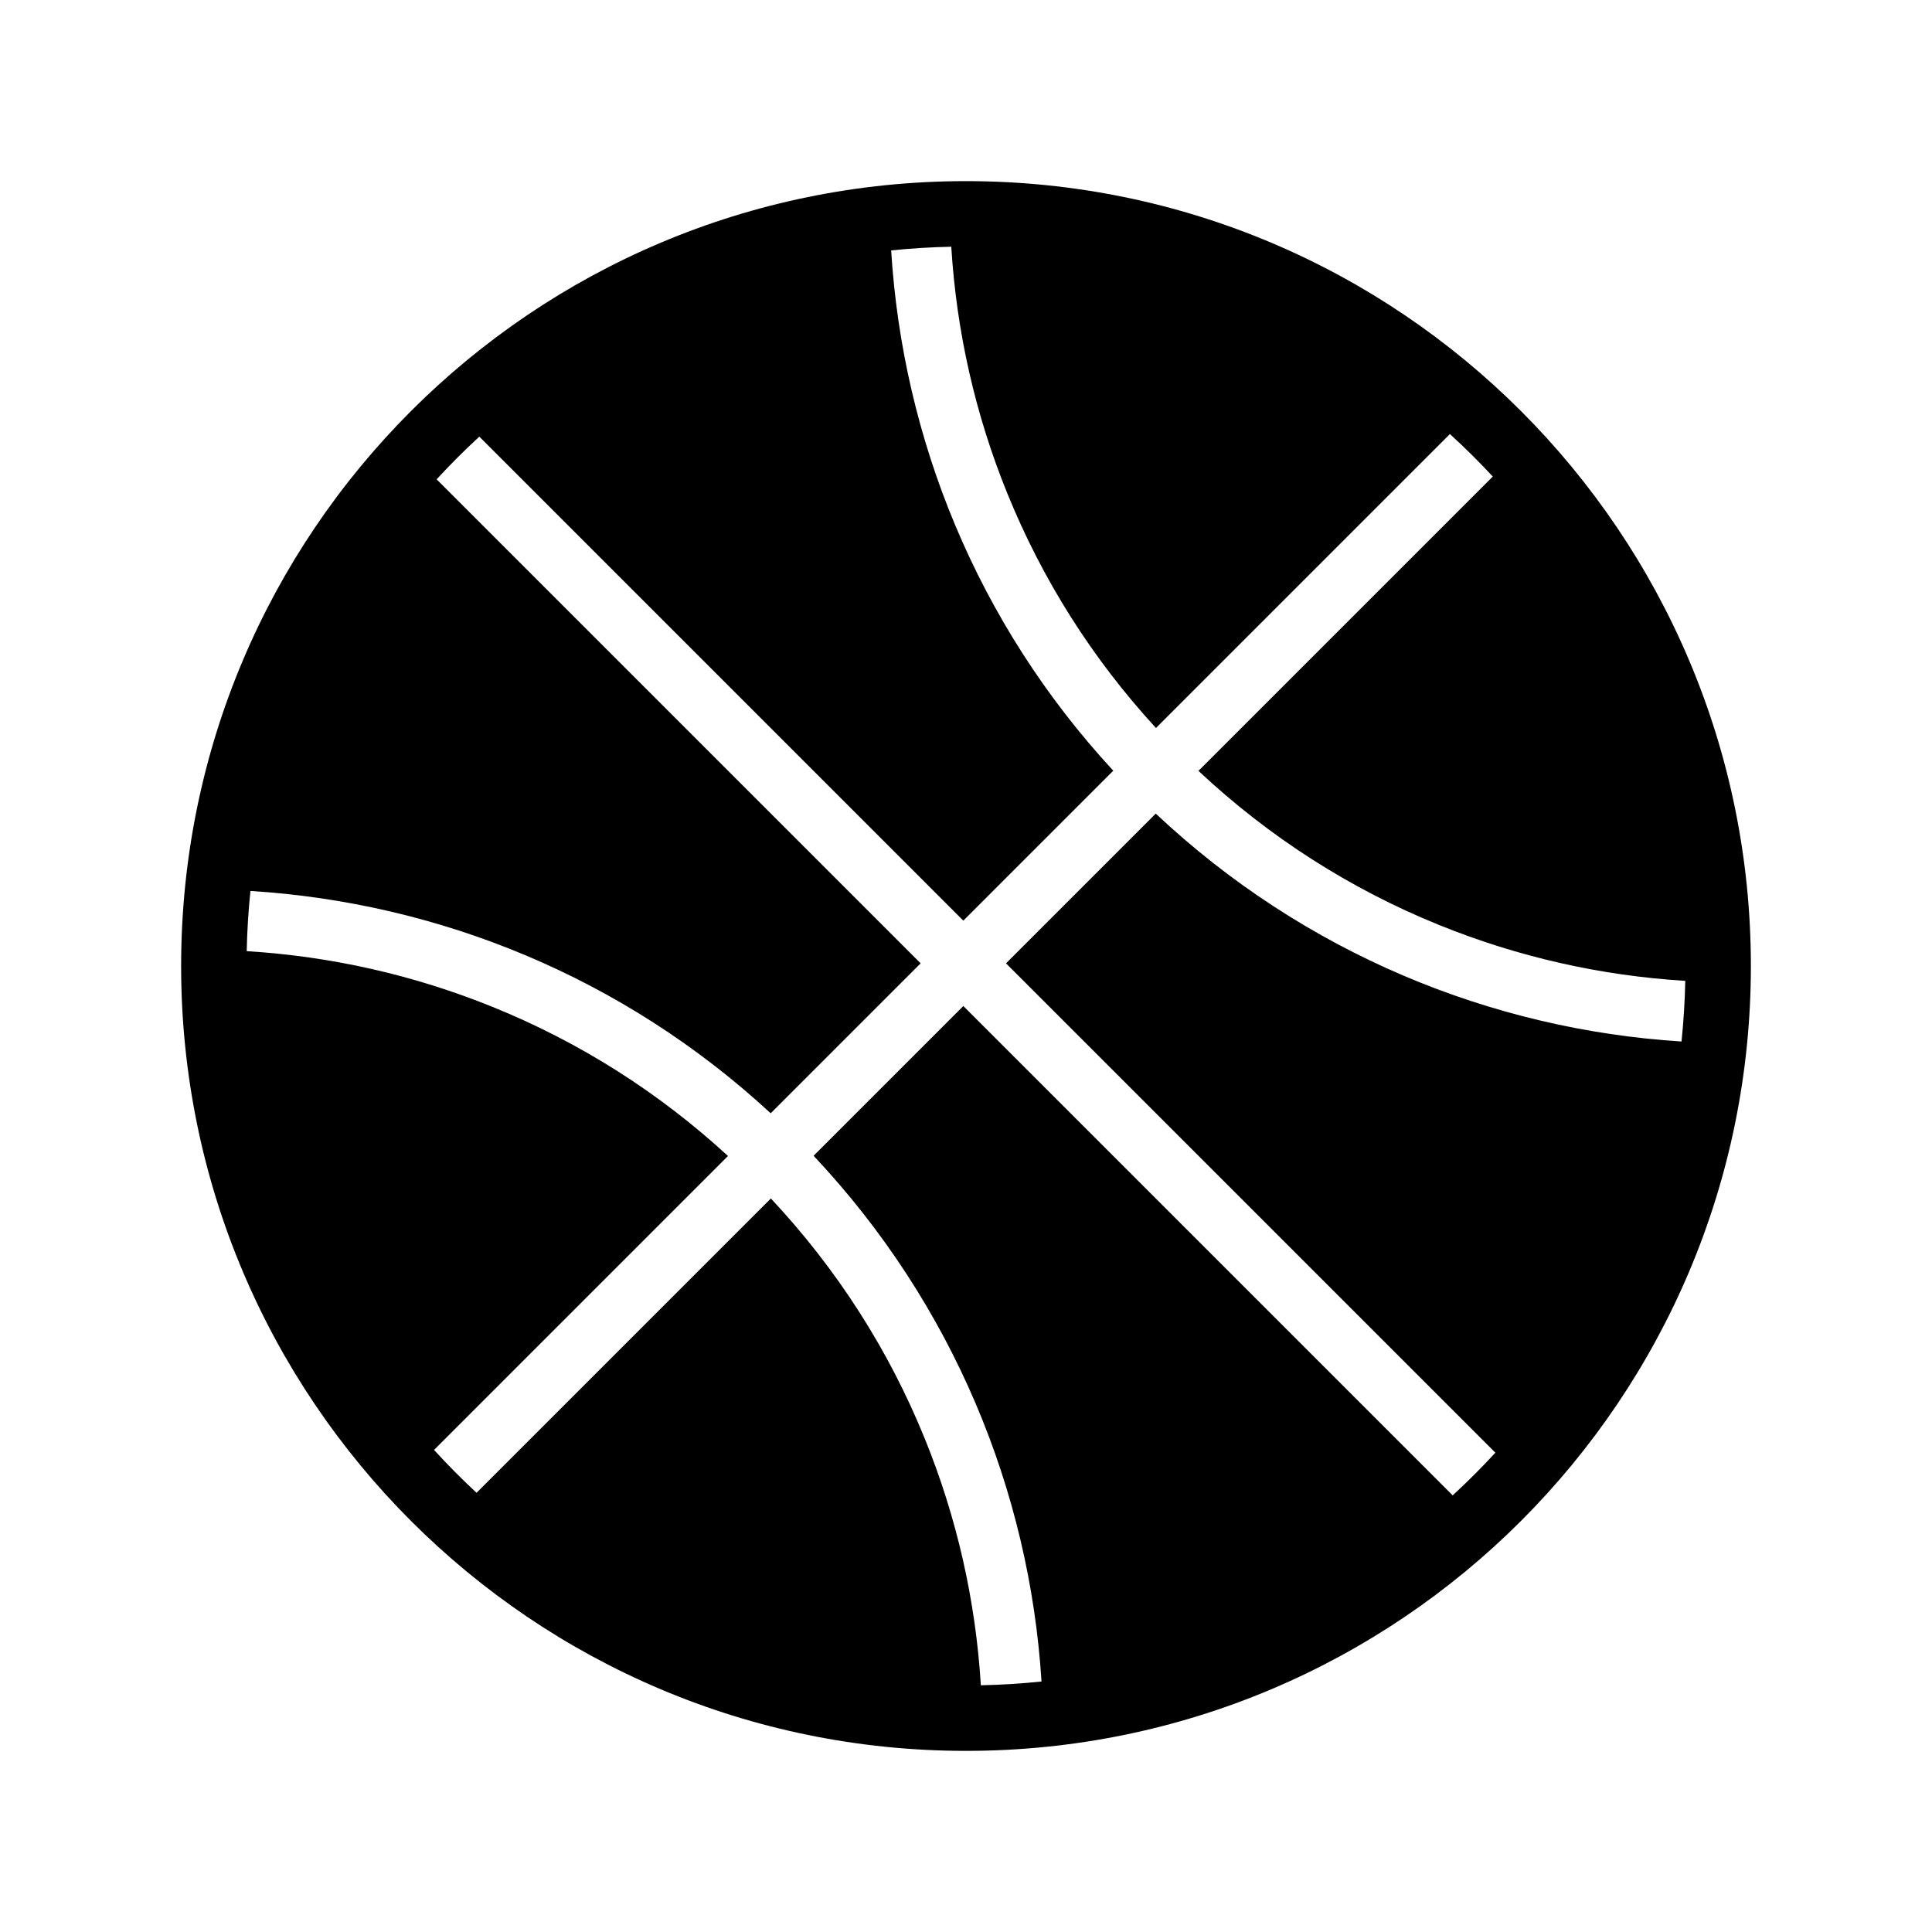 <?xml version="1.0" encoding="utf-8"?>
<!-- Generator: Adobe Illustrator 16.2.1, SVG Export Plug-In . SVG Version: 6.00 Build 0)  -->
<!DOCTYPE svg PUBLIC "-//W3C//DTD SVG 1.1//EN" "http://www.w3.org/Graphics/SVG/1.1/DTD/svg11.dtd">
<svg version="1.1" id="Layer_1" xmlns="http://www.w3.org/2000/svg" xmlns:xlink="http://www.w3.org/1999/xlink" x="0px" y="0px"
	 width="512px" height="512px" viewBox="0 0 512 512" enable-background="new 0 0 512 512" xml:space="preserve">
<path d="M256.001,464c114.863,0,208-93.136,208-208c0-114.862-93.137-208-208-208c-114.872,0-208,93.137-208,208
	C48.001,370.864,141.131,464,256.001,464z M127.026,115.712L255.292,243.98l39.597-39.597l0.139-0.139
	c-36.199-39.182-55.773-88.081-58.862-137.88c5.25-0.545,10.564-0.87,15.932-0.979c1.382,22.45,6.326,44.347,14.796,65.233
	c9.337,23.024,22.584,43.954,39.452,62.308l77.896-77.896c3.946,3.593,7.731,7.355,11.363,11.263l-77.998,77.999
	c18.703,17.518,40.114,31.246,63.757,40.834c20.896,8.473,42.793,13.43,65.251,14.814c-0.111,5.414-0.444,10.775-0.999,16.07
	c-50.368-3.176-99.956-23.371-139.329-60.397l-0.084,0.084l-39.598,39.597l129.684,129.684c-3.612,3.926-7.387,7.7-11.313,11.312
	L255.292,266.607l-36.173,36.173l-3.508,3.508c37.026,39.373,57.225,88.958,60.402,139.327c-5.297,0.556-10.66,0.889-16.076,0.999
	c-1.385-22.458-6.34-44.353-14.814-65.25c-9.587-23.642-23.315-45.053-40.833-63.757l-77.998,77.998
	c-3.908-3.633-7.671-7.418-11.263-11.362l77.896-77.896c-18.354-16.868-39.265-30.134-62.291-39.47
	c-20.897-8.475-42.791-13.431-65.249-14.814c0.109-5.375,0.438-10.693,0.985-15.951c49.775,3.102,98.708,22.734,137.872,58.917
	l3.674-3.675l36.062-36.062L115.711,127.027C119.325,123.101,123.099,119.326,127.026,115.712z"/>
</svg>
